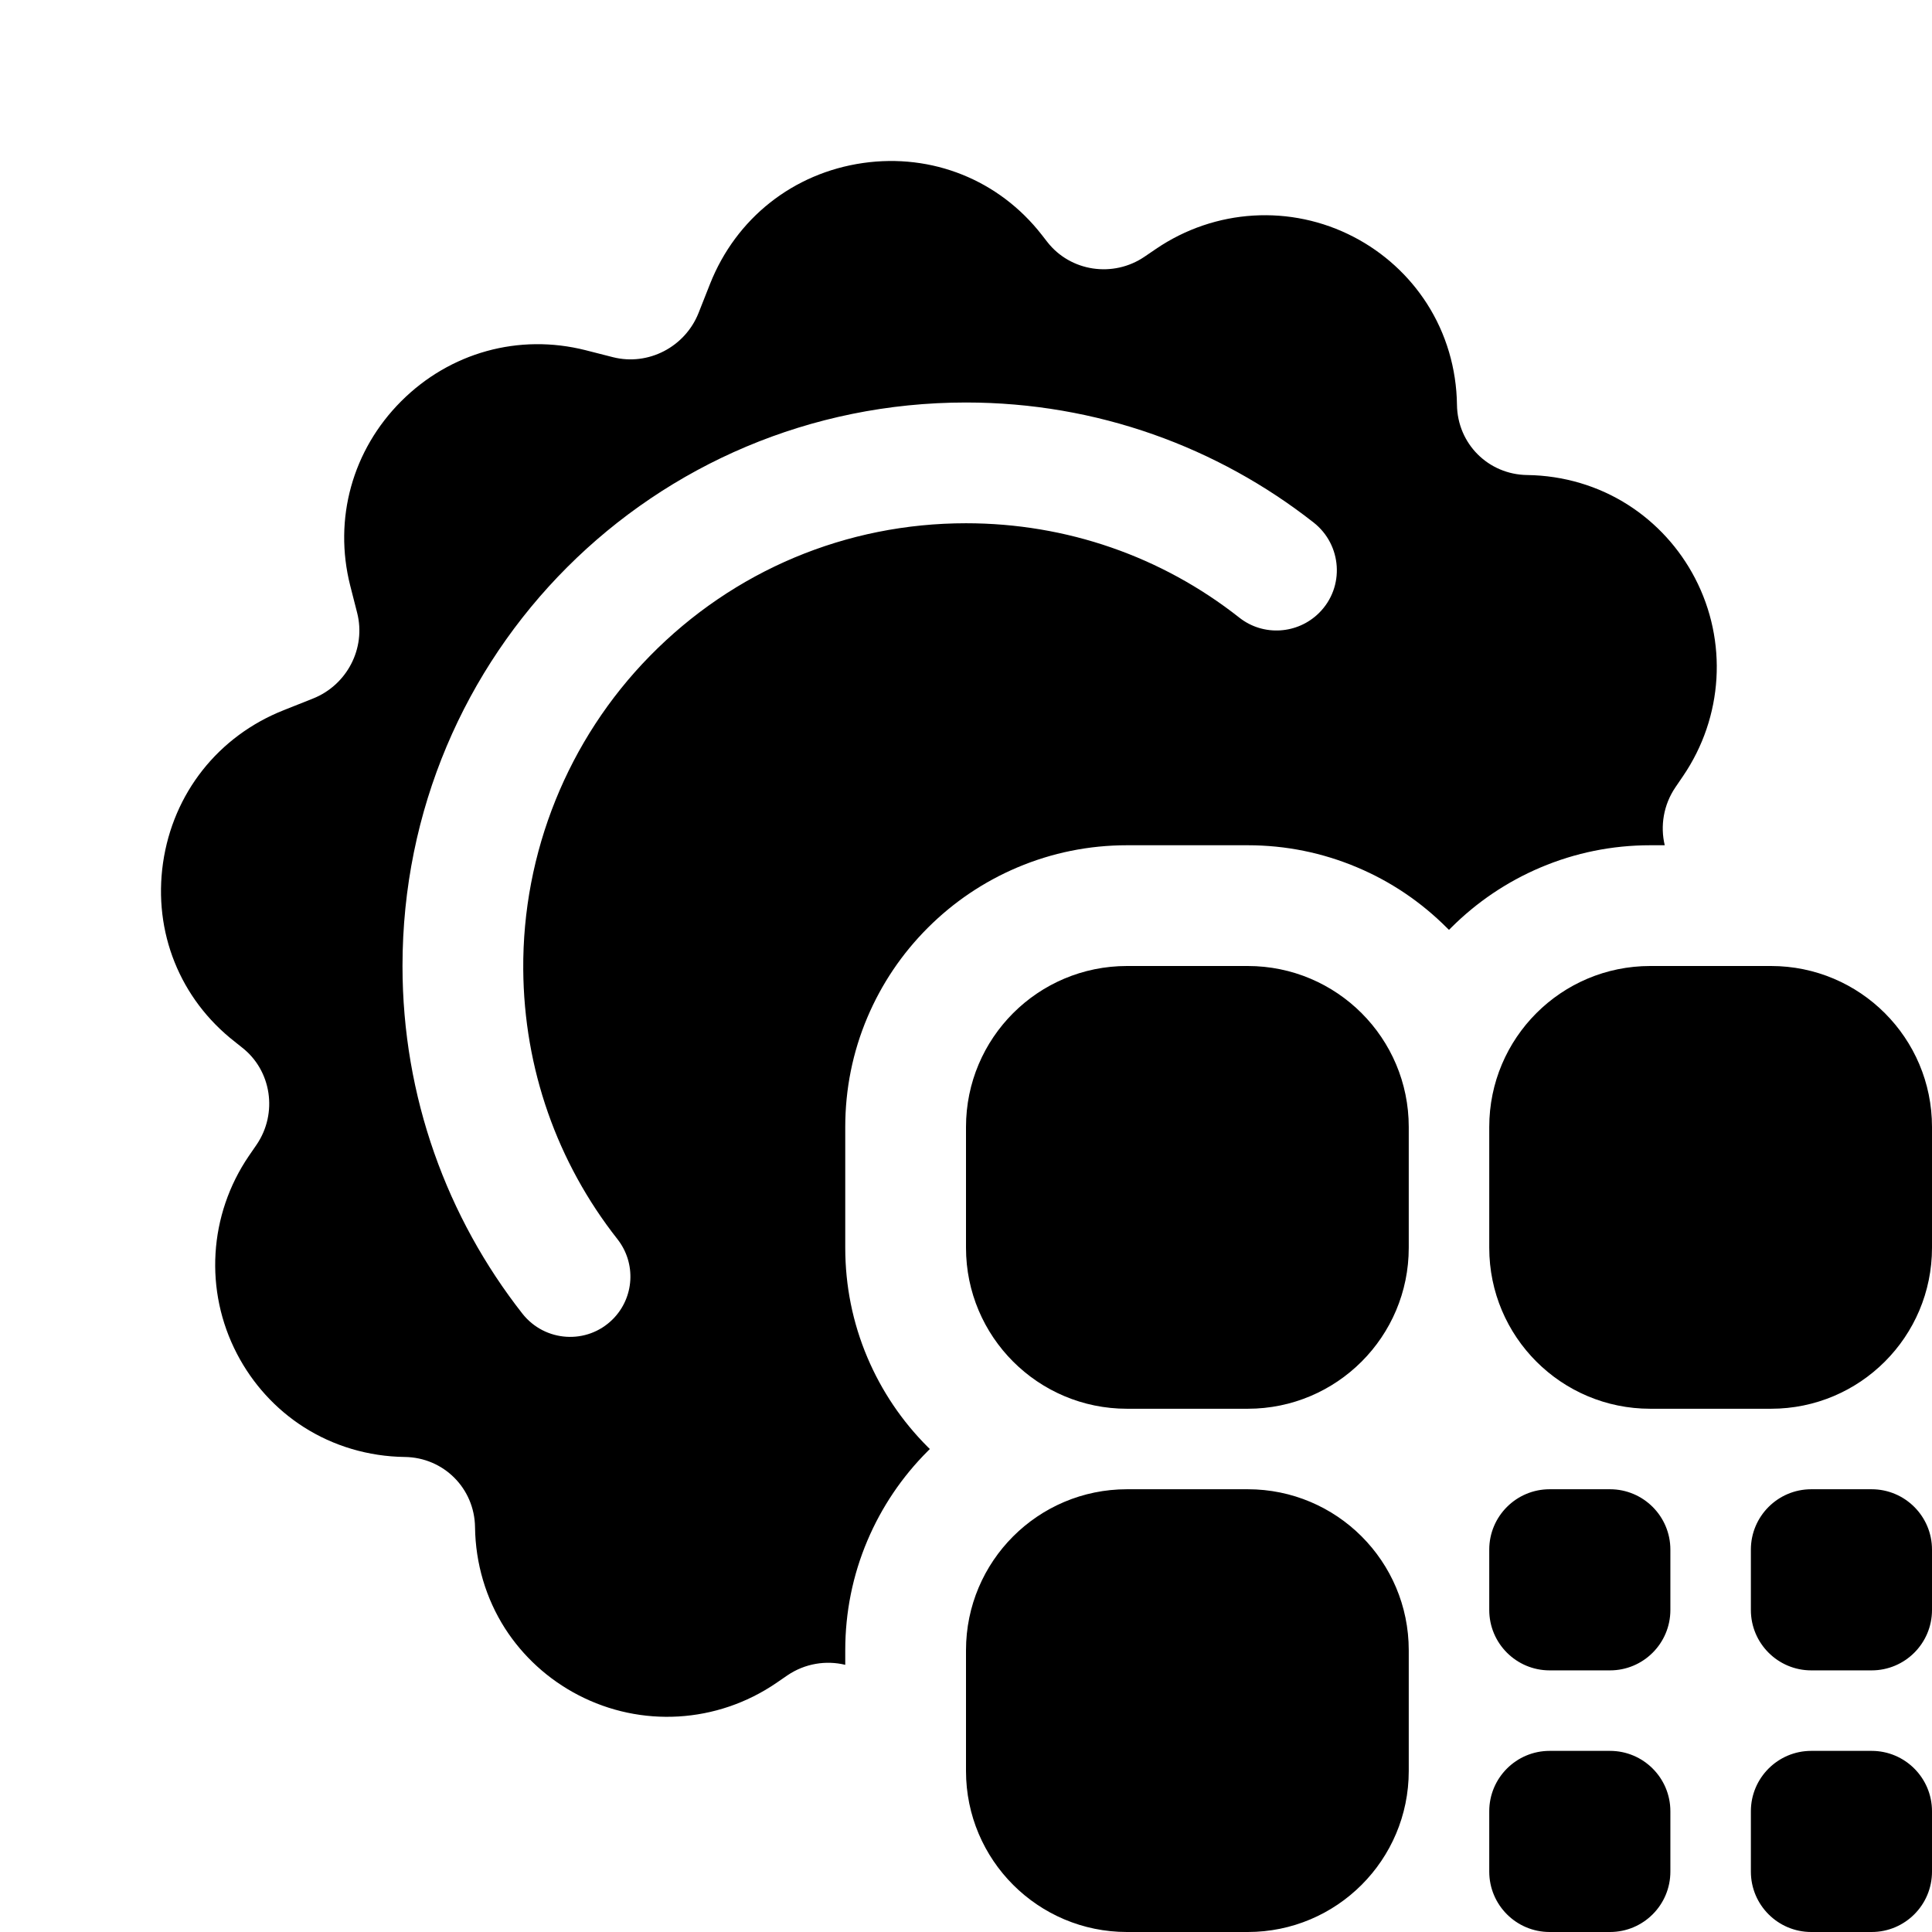 <?xml version="1.0" encoding="UTF-8"?>
<svg xmlns:svg="http://www.w3.org/2000/svg" viewBox="0 0 24 24" fill="none">
<svg:path d="M10.5 20.5C10.5 20.029 10.592 19.57 10.775 19.138C10.952 18.721 11.204 18.347 11.525 18.026C11.529 18.021 11.533 18.017 11.538 18.013C11.542 18.009 11.546 18.005 11.551 18C11.542 17.992 11.533 17.984 11.525 17.975C11.204 17.654 10.952 17.28 10.775 16.863C10.592 16.431 10.5 15.972 10.5 15.5V14C10.5 13.529 10.592 13.07 10.775 12.638C10.952 12.221 11.204 11.847 11.525 11.526C11.846 11.205 12.22 10.953 12.637 10.776C13.069 10.593 13.528 10.5 14 10.5H15.5C15.971 10.5 16.43 10.593 16.862 10.776C17.279 10.952 17.653 11.205 17.974 11.526C17.979 11.53 17.983 11.534 17.987 11.539C17.991 11.543 17.995 11.547 18 11.551L18.012 11.539L18.025 11.526C18.346 11.205 18.72 10.953 19.137 10.776C19.569 10.593 20.028 10.5 20.5 10.5H20.68C20.623 10.262 20.664 9.999 20.812 9.781L20.908 9.64C21.407 8.907 21.464 7.965 21.056 7.182C20.863 6.811 20.576 6.497 20.228 6.274C19.857 6.036 19.422 5.907 18.972 5.901C18.488 5.895 18.105 5.512 18.099 5.028C18.093 4.578 17.964 4.143 17.726 3.772C17.503 3.424 17.189 3.137 16.818 2.944C16.035 2.536 15.093 2.593 14.36 3.092L14.219 3.188C13.829 3.454 13.298 3.374 13.011 3.007L12.941 2.917C12.409 2.235 11.578 1.902 10.72 2.025C9.853 2.15 9.144 2.711 8.821 3.525L8.678 3.887C8.51 4.311 8.052 4.548 7.614 4.437L7.273 4.35C6.445 4.141 5.59 4.378 4.984 4.984C4.378 5.59 4.141 6.445 4.35 7.273L4.437 7.614C4.548 8.053 4.311 8.51 3.887 8.678L3.525 8.822C2.711 9.144 2.15 9.854 2.025 10.72C1.902 11.579 2.235 12.409 2.917 12.941L3.006 13.012C3.374 13.298 3.453 13.829 3.188 14.219L3.091 14.36C2.592 15.093 2.536 16.035 2.944 16.818C3.137 17.189 3.423 17.504 3.772 17.727C4.143 17.964 4.577 18.093 5.028 18.099C5.511 18.105 5.895 18.489 5.901 18.972C5.907 19.423 6.036 19.857 6.273 20.228C6.497 20.577 6.811 20.863 7.182 21.056C7.965 21.464 8.907 21.408 9.64 20.909L9.781 20.812C9.999 20.664 10.261 20.623 10.5 20.681V20.5L10.5 20.5ZM8.072 8.15C7.055 9.187 6.489 10.592 6.5 12.044C6.509 13.274 6.92 14.44 7.67 15.393C7.905 15.692 7.881 16.119 7.612 16.388C7.293 16.707 6.768 16.673 6.489 16.318C5.556 15.128 5 13.629 5 12C5 8.123 8.122 5 12 5C13.629 5 15.128 5.557 16.317 6.49C16.672 6.768 16.707 7.293 16.388 7.612C16.12 7.88 15.693 7.907 15.396 7.673C14.431 6.912 13.247 6.5 12 6.5C10.513 6.5 9.115 7.086 8.072 8.15L8.072 8.15ZM15.5 12H14C12.895 12 12 12.895 12 14V15.5C12 16.605 12.895 17.5 14 17.5H15.5C16.605 17.5 17.5 16.605 17.5 15.5V14C17.5 12.895 16.605 12 15.5 12ZM15.5 18.5H14C12.895 18.5 12 19.395 12 20.5V22C12 23.105 12.895 24 14 24H15.5C16.605 24 17.5 23.105 17.5 22V20.5C17.5 19.395 16.605 18.5 15.5 18.5ZM20.5 12H22C23.105 12 24 12.895 24 14V15.5C24 16.605 23.105 17.5 22 17.5H20.5C19.395 17.5 18.5 16.605 18.5 15.5V14C18.5 12.895 19.395 12 20.5 12ZM19.25 18.5H20C20.414 18.5 20.75 18.836 20.75 19.25V20C20.75 20.414 20.414 20.75 20 20.75H19.25C18.836 20.75 18.5 20.414 18.5 20V19.25C18.5 18.836 18.836 18.5 19.25 18.5ZM22.5 18.5H23.25C23.664 18.5 24 18.836 24 19.25V20C24 20.414 23.664 20.75 23.25 20.75H22.5C22.086 20.75 21.75 20.414 21.75 20V19.25C21.75 18.836 22.086 18.5 22.5 18.5ZM19.25 21.75H20C20.414 21.75 20.75 22.086 20.75 22.5V23.25C20.75 23.664 20.414 24 20 24H19.25C18.836 24 18.5 23.664 18.5 23.25V22.5C18.5 22.086 18.836 21.75 19.25 21.75ZM22.5 21.75H23.25C23.664 21.75 24 22.086 24 22.5V23.25C24 23.664 23.664 24 23.25 24H22.5C22.086 24 21.75 23.664 21.75 23.25V22.5C21.75 22.086 22.086 21.75 22.5 21.75Z" fill="currentColor" fillRule="evenodd" clipRule="evenodd" />
</svg>
